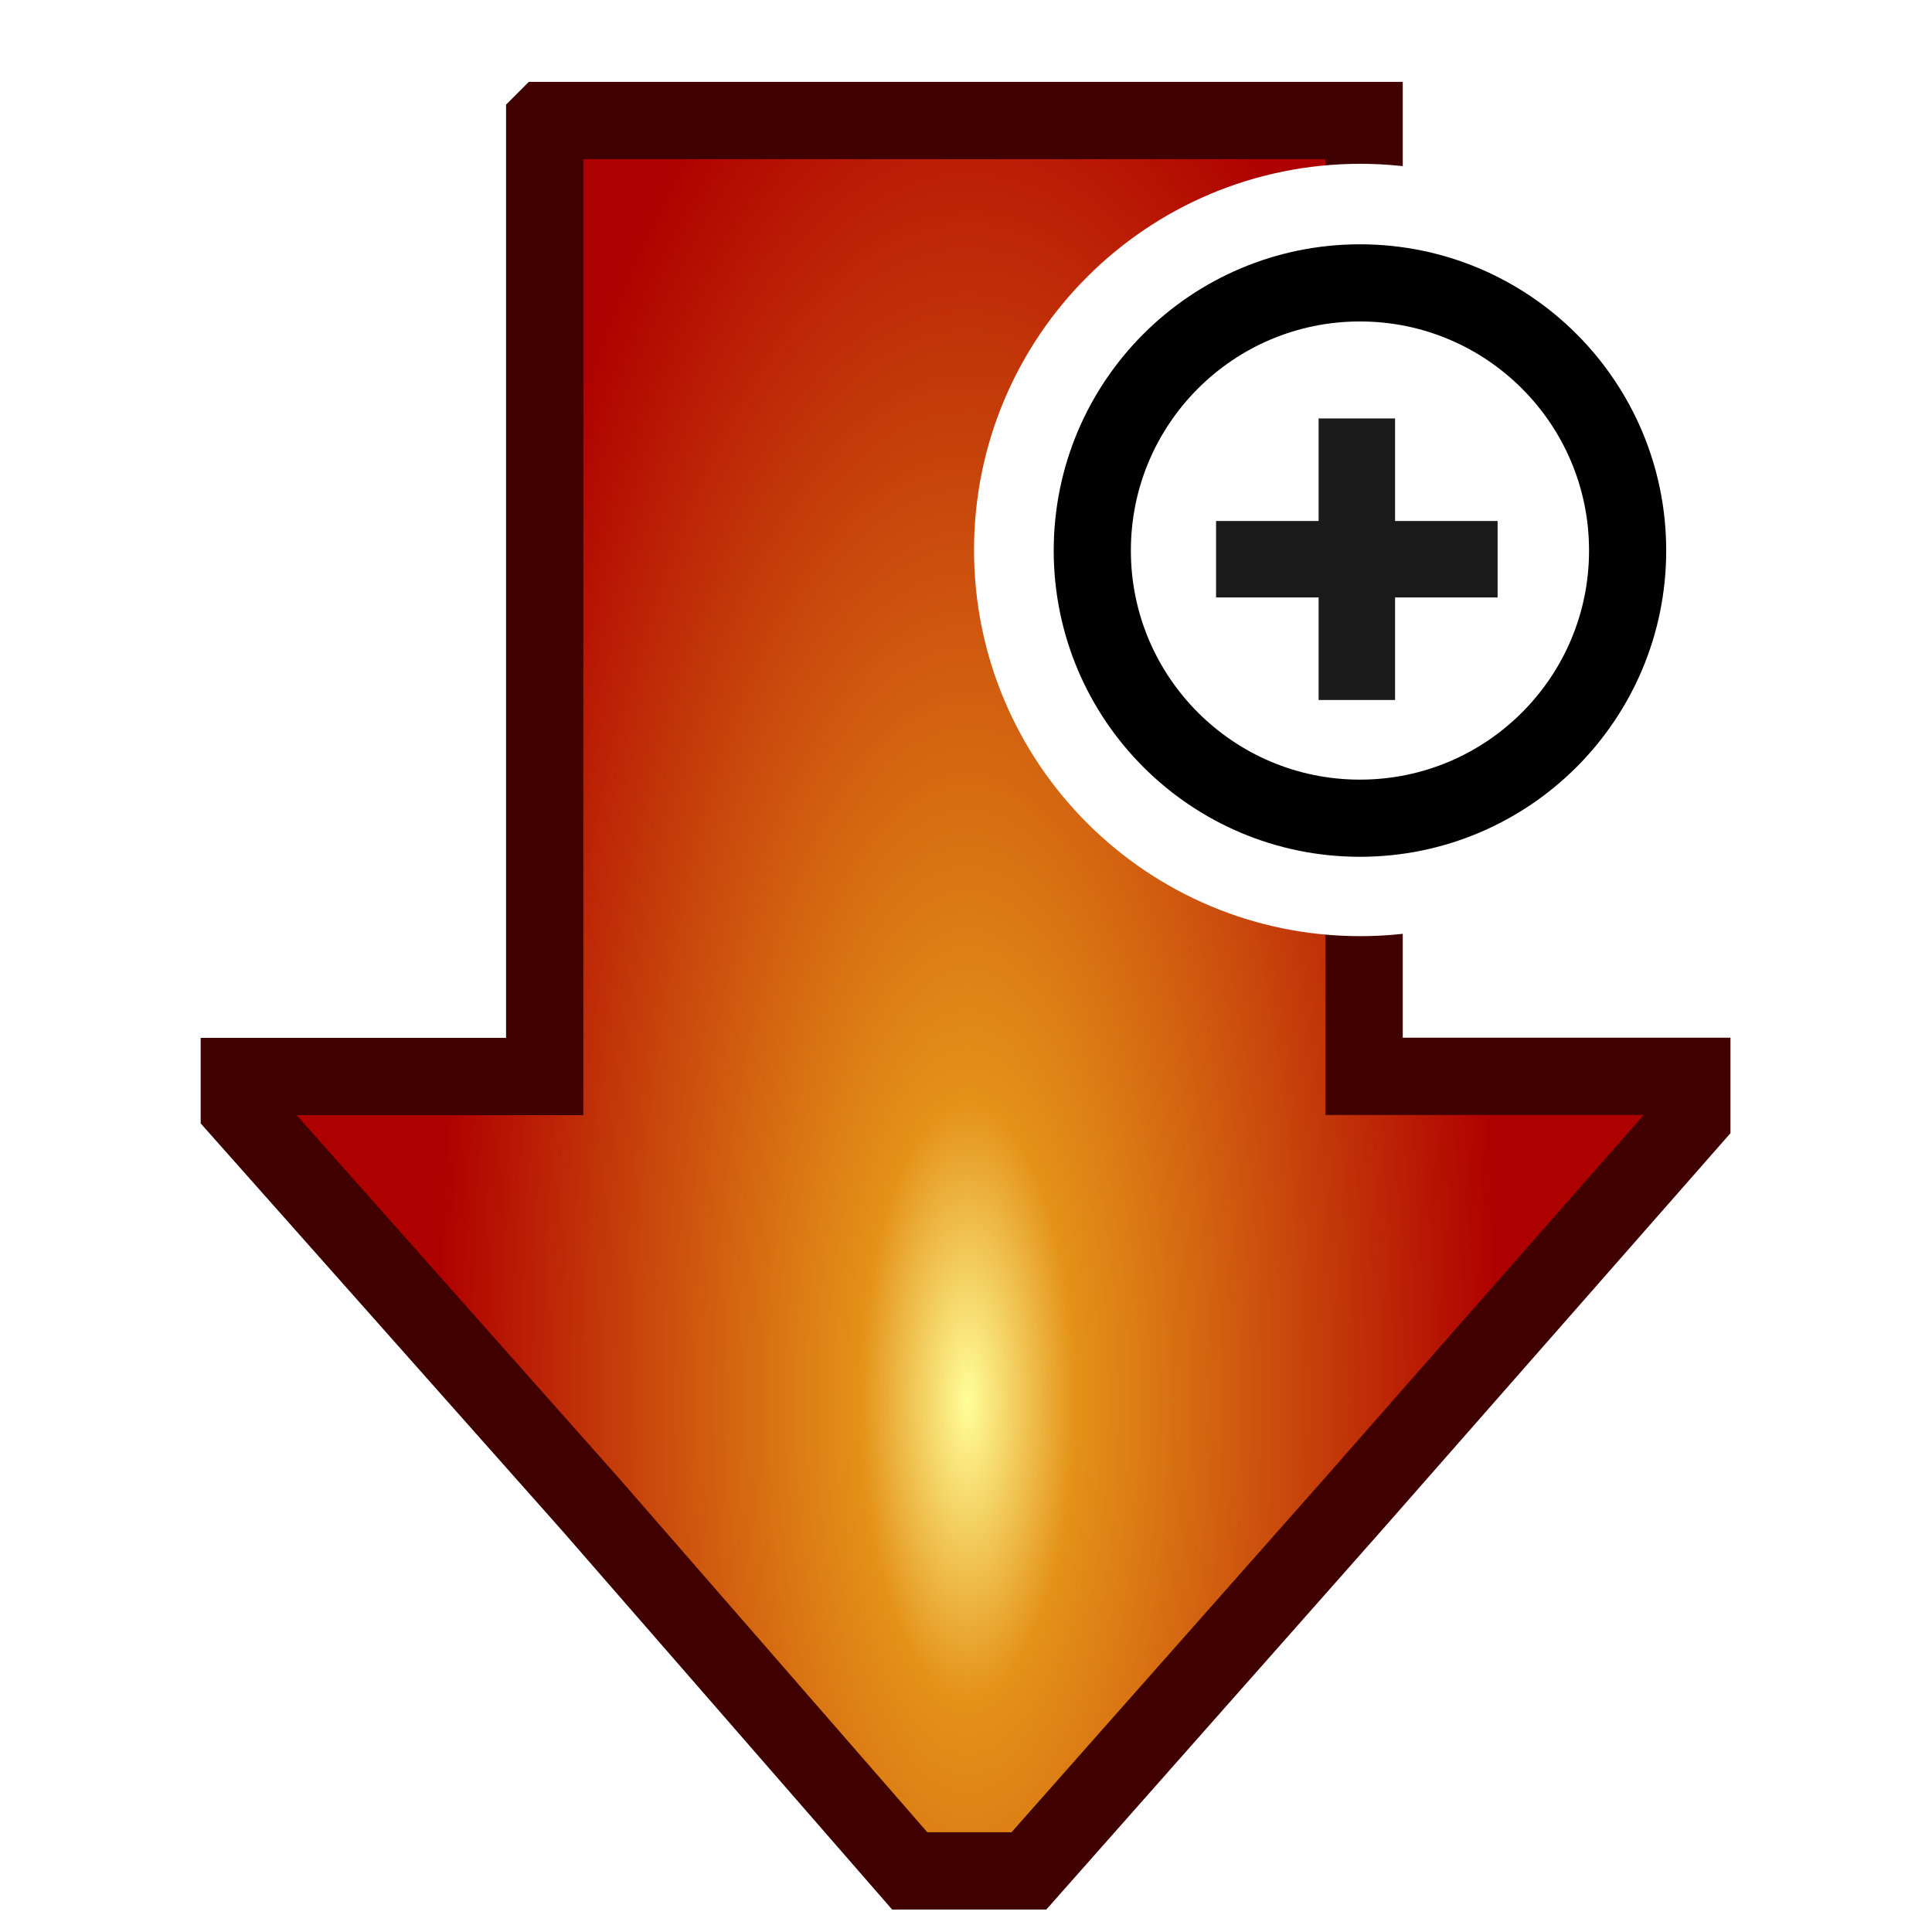<?xml version="1.0" encoding="UTF-8" standalone="no"?>
<!-- Created with Inkscape (http://www.inkscape.org/) -->

<svg
   xmlns:dc="http://purl.org/dc/elements/1.1/"
   xmlns:cc="http://creativecommons.org/ns#"
   xmlns:rdf="http://www.w3.org/1999/02/22-rdf-syntax-ns#"
   xmlns:svg="http://www.w3.org/2000/svg"
   xmlns="http://www.w3.org/2000/svg"
   xmlns:sodipodi="http://sodipodi.sourceforge.net/DTD/sodipodi-0.dtd"
   xmlns:inkscape="http://www.inkscape.org/namespaces/inkscape"
   version="1.1"
   viewBox="0 0 16 16"
   id="svg2"
   inkscape:version="0.48.4 r9939"
   width="100%"
   height="100%"
   sodipodi:docname="turbonormal.svg"
   inkscape:export-filename="E:\firefox\dta-assets\toolbarbuttons\turbonormal32.png"
   inkscape:export-xdpi="180"
   inkscape:export-ydpi="180">
  <sodipodi:namedview
     pagecolor="#ffffff"
     bordercolor="#666666"
     borderopacity="1"
     objecttolerance="10"
     gridtolerance="10"
     guidetolerance="10"
     inkscape:pageopacity="0"
     inkscape:pageshadow="2"
     inkscape:window-width="1440"
     inkscape:window-height="816"
     id="namedview32"
     showgrid="false"
     inkscape:zoom="18.1875"
     inkscape:cx="-0.49484536"
     inkscape:cy="8"
     inkscape:window-x="-8"
     inkscape:window-y="-8"
     inkscape:window-maximized="1"
     inkscape:current-layer="svg2" />
  <defs
     id="defs4">
    <filter
       id="filter3802"
       height="1.48"
       width="1.48"
       color-interpolation-filters="sRGB"
       y="-0.24"
       x="-0.24">
      <feGaussianBlur
         stdDeviation="0.694"
         id="feGaussianBlur7" />
    </filter>
    <radialGradient
       id="radialGradient3014-6"
       gradientUnits="userSpaceOnUse"
       cx="11.75"
       cy="17.413"
       r="10.752"
       gradientTransform="matrix(0.409,0,0,1.144,3.209,-8.315)">
      <stop
         stop-color="#fffe99"
         offset="0"
         id="stop10" />
      <stop
         stop-color="#e49218"
         offset="0.2"
         id="stop12" />
      <stop
         stop-color="#af0000"
         offset="1"
         id="stop14" />
    </radialGradient>
  </defs>
  <path
     d="m4.511,0.999,0,7.916-2.529,0,0,0.267,2.92,3.29,2.632,3.022,0.987,0,2.673-3.022,2.817-3.208,0-0.35-2.714,0,0-7.916-6.785,0z"
     stroke="#400000"
     stroke-dasharray="none"
     stroke-miterlimit="4"
     stroke-width="0.64"
     fill="url(#radialGradient3014-6)"
     id="path18" />
  <g
     fill-rule="evenodd"
     transform="matrix(0.639,0,0,0.639,1.245,5.13)"
     id="g20">
    <g
       transform="translate(-2.072,0.586)"
       fill="#FFF"
       id="g22">
      <path
         d="m-3.649,16.792c0,1.916-1.553,3.469-3.469,3.469s-3.469-1.553-3.469-3.469,1.553-3.469,3.469-3.469,3.469,1.553,3.469,3.469z"
         transform="matrix(1.261,0,0,1.261,26.728,-22.661)"
         filter="url(#filter3802)"
         stroke="#FFF"
         id="path24" />
      <path
         d="m-3.649,16.792c0,1.916-1.553,3.469-3.469,3.469s-3.469-1.553-3.469-3.469,1.553-3.469,3.469-3.469,3.469,1.553,3.469,3.469z"
         transform="translate(24.867,-18.271)"
         stroke="#000"
         id="path26" />
    </g>
    <rect
       height="3.649"
       width="0.991"
       y="-2.605"
       x="15.141"
       fill="#1a1a1a"
       id="rect28" />
    <rect
       transform="matrix(0,-1,1,0,0,0)"
       height="3.649"
       width="0.991"
       y="13.812"
       x="0.285"
       fill="#1a1a1a"
       id="rect30" />
  </g>
</svg>
